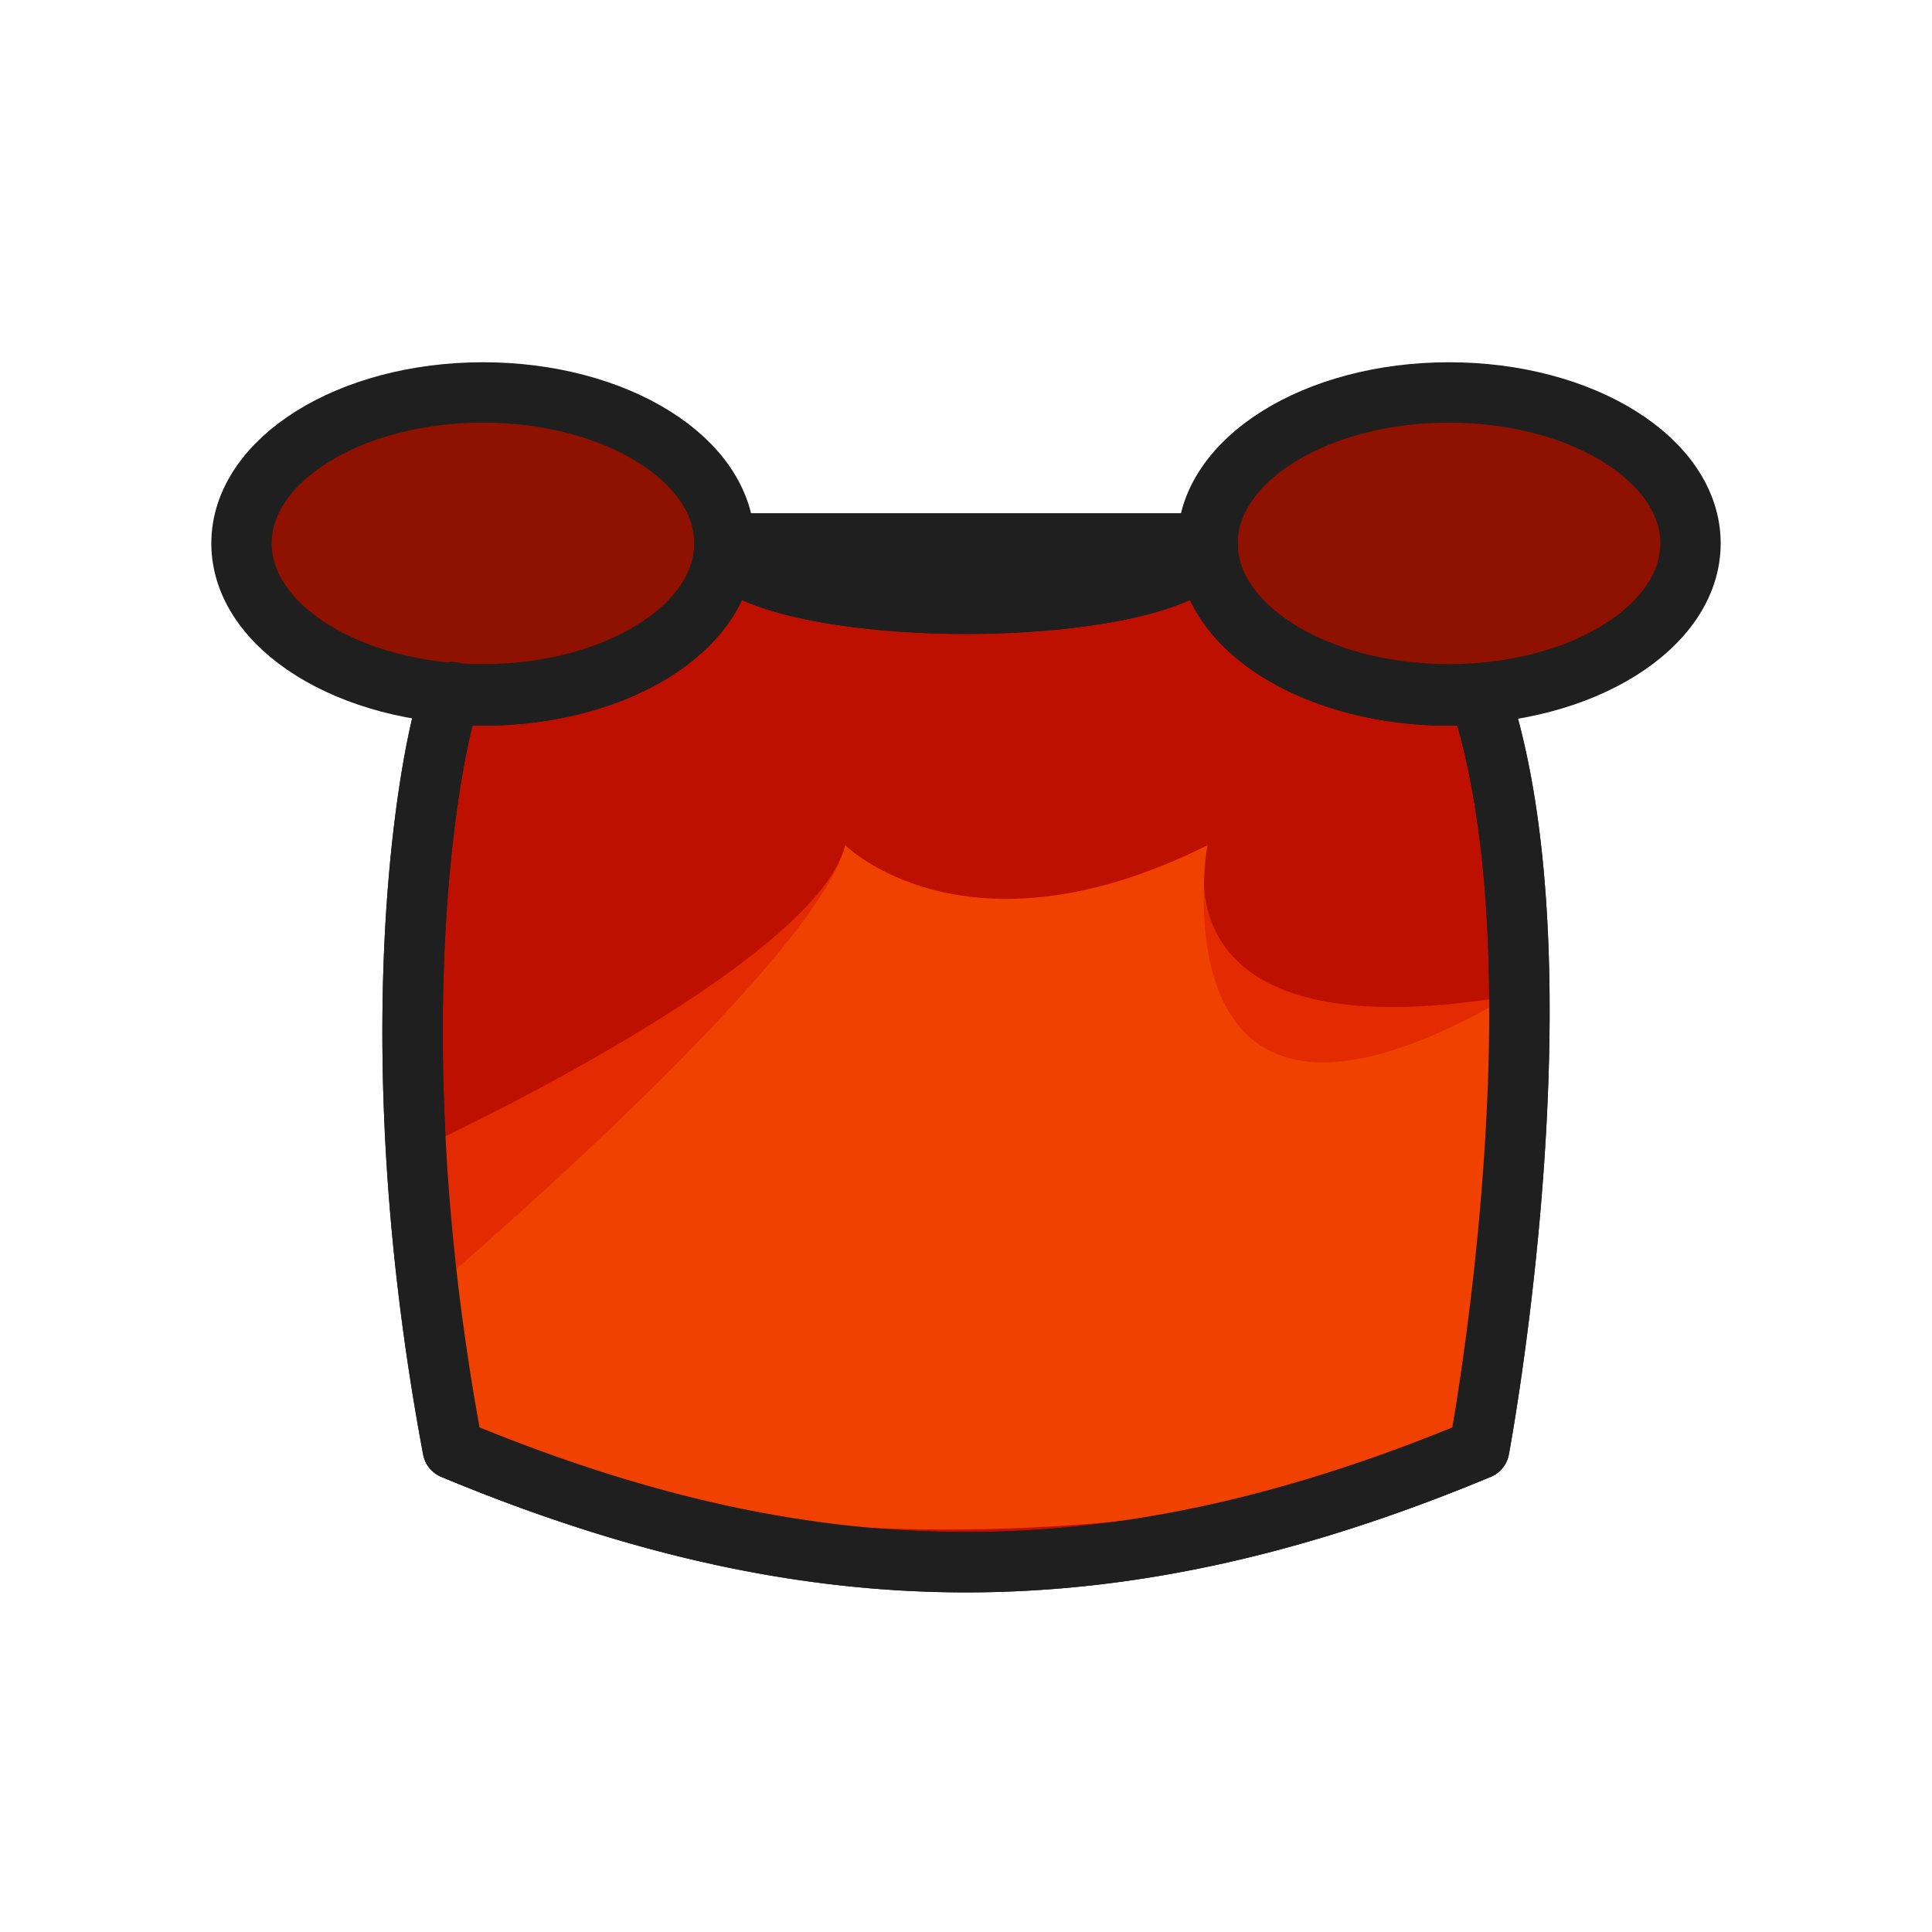 <svg
	xmlns="http://www.w3.org/2000/svg"
	width="64"
	height="64"
	viewBox="0 0 64 64"
	fill="none"
	stroke="#1f1f1f"
	stroke-width="2"
	stroke-linecap="round"
	stroke-linejoin="round">

	<ellipse rx="8" ry="5" cx="16" cy="18" fill="#8F1100"/>
	<ellipse rx="8" ry="5" cx="48" cy="18" fill="#8F1100"/>

	<path d="M15 23
		C15 22 12 32 15 48
		C27 53 37 53 49 48
		C49 48 52 32 49 23
		A8 5 0 0 1 40 18
		A8 2 0 1 1 24 18
		A8 5 0 0 1 15 23"
	fill="#BE1000"/>
	
	<path d="M14 38
		C14 38 27 32 28 28
		C28 28 32 32 40 28
		C40 28 38 35 50 33
		C50 33 50 32 49 48
		C49 48 32 54 15 48
		"
		stroke-width="0"
		fill="#E32A00"/>

	<path d="M14 43
		C14 43 27 32 28 28
		C28 28 32 32 40 28
		C40 28 38 40 50 33
		C50 33 50 32 49 48
		C49 48 32 54 15 48
		"
		stroke-width="0"
		fill="rgba(251,84,0,0.566)"/>

	<path d="M15 23
		C15 22 12 32 15 48
		C27 53 37 53 49 48
		C49 48 52 32 49 23
		A8 5 0 0 1 40 18
		A8 2 0 1 1 24 18
		A8 5 0 0 1 15 23
		M40 18 A8 2 0 1 1 24 18 Z
	"/>
</svg>
